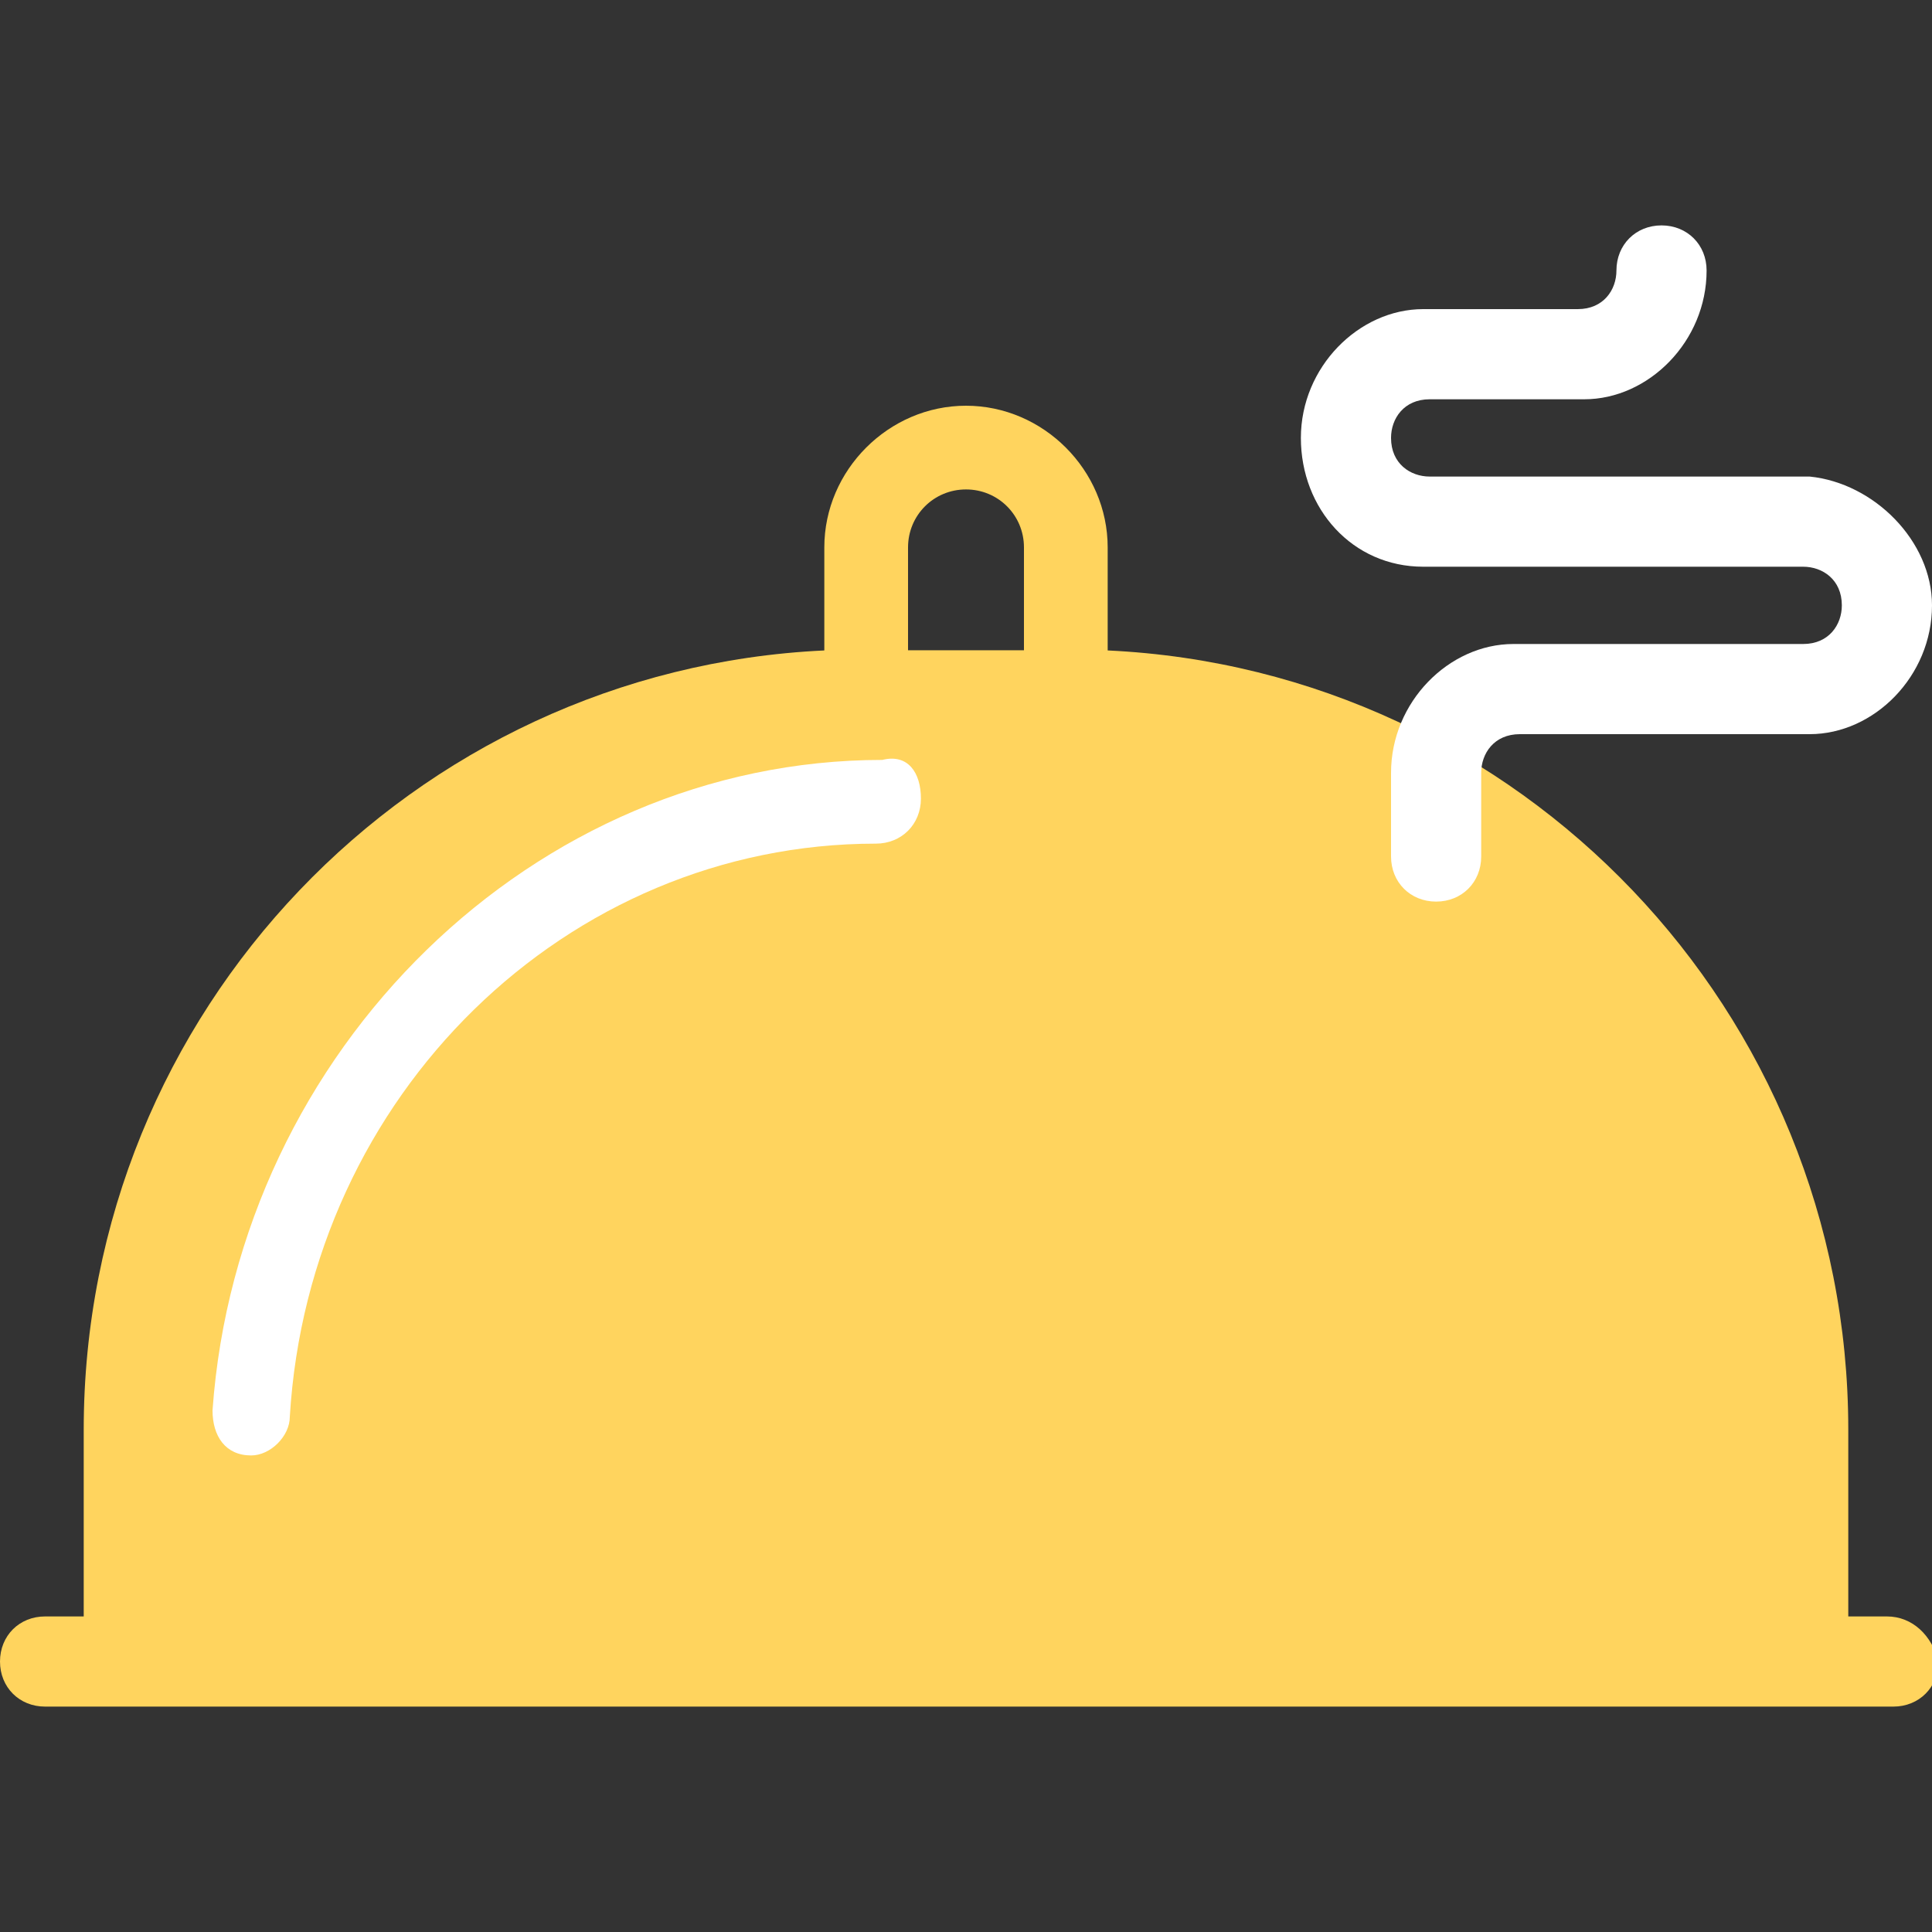 <?xml version="1.0" encoding="utf-8"?>
<!-- Generator: Adobe Illustrator 18.0.0, SVG Export Plug-In . SVG Version: 6.00 Build 0)  -->
<!DOCTYPE svg PUBLIC "-//W3C//DTD SVG 1.0//EN" "http://www.w3.org/TR/2001/REC-SVG-20010904/DTD/svg10.dtd">
<svg version="1.0" id="Layer_1" xmlns="http://www.w3.org/2000/svg" xmlns:xlink="http://www.w3.org/1999/xlink" x="0px" y="0px"
	 width="30px" height="30px" viewBox="0 0 30 30" enable-background="new 0 0 30 30" xml:space="preserve">
<rect x="0" y="0" width="30" height="30" fill="#333333" stroke="none"/>
<g>
	<path fill="#FFD45E" d="M17.2,10.1C17.2,10.1,17.2,10.1,17.2,10.1l0-1.6c0-1.2-1-2.2-2.2-2.2c-1.2,0-2.2,1-2.2,2.2v1.6c0,0,0,0,0,0
		C6.4,10.4,1.3,15.7,1.3,22.2v4.2h13.6h0.2h13.6v-4.2C28.7,15.7,23.6,10.4,17.2,10.1z M15.1,10.1h-0.2h-0.8V8.5
		c0-0.5,0.4-0.9,0.9-0.9c0.5,0,0.9,0.4,0.9,0.9v1.6H15.1z"/>
	<path fill="#FFD45E" d="M2.6,16.8c2-4,6.1-6.7,10.8-6.7h1.5h0.2h1.5c4.7,0,8.8,2.7,10.8,6.7c-2.7,3.5-7.2,5.7-12.4,5.7
		S5.3,20.2,2.6,16.8z M29.3,25.1H0.7c-0.4,0-0.7,0.3-0.7,0.7v0c0,0.4,0.3,0.7,0.7,0.7h28.7c0.4,0,0.7-0.3,0.7-0.7v0
		C30,25.4,29.7,25.1,29.3,25.1z"/>
	<path fill="#FFFFFF" d="M14.3,12.4c0,0.4-0.3,0.7-0.7,0.7c-4.8,0-8.8,3.9-9.1,8.9c0,0.3-0.3,0.6-0.6,0.6c0,0,0,0,0,0
		c-0.4,0-0.6-0.3-0.6-0.7c0.4-5.6,5-10.1,10.4-10.1C14.1,11.7,14.3,12,14.3,12.4z"/>
	<path fill="#FFFFFF" d="M30,9.4c0,1.1-0.9,2-1.9,2h-4.5c-0.4,0-0.6,0.3-0.6,0.6v1.3c0,0.4-0.3,0.7-0.7,0.7s-0.7-0.3-0.7-0.7V12
		c0-1.1,0.9-2,1.9-2h4.5c0.4,0,0.6-0.3,0.6-0.6c0-0.4-0.3-0.6-0.6-0.6h-5.9c-1.1,0-1.9-0.9-1.9-2s0.9-2,1.9-2h2.4
		c0.4,0,0.6-0.3,0.6-0.6c0-0.4,0.3-0.7,0.7-0.7s0.7,0.3,0.7,0.7c0,1.1-0.9,2-1.9,2h-2.4c-0.4,0-0.6,0.3-0.6,0.6
		c0,0.4,0.3,0.6,0.6,0.6h5.9C29.1,7.5,30,8.4,30,9.4z"/>
</g>
</svg>
